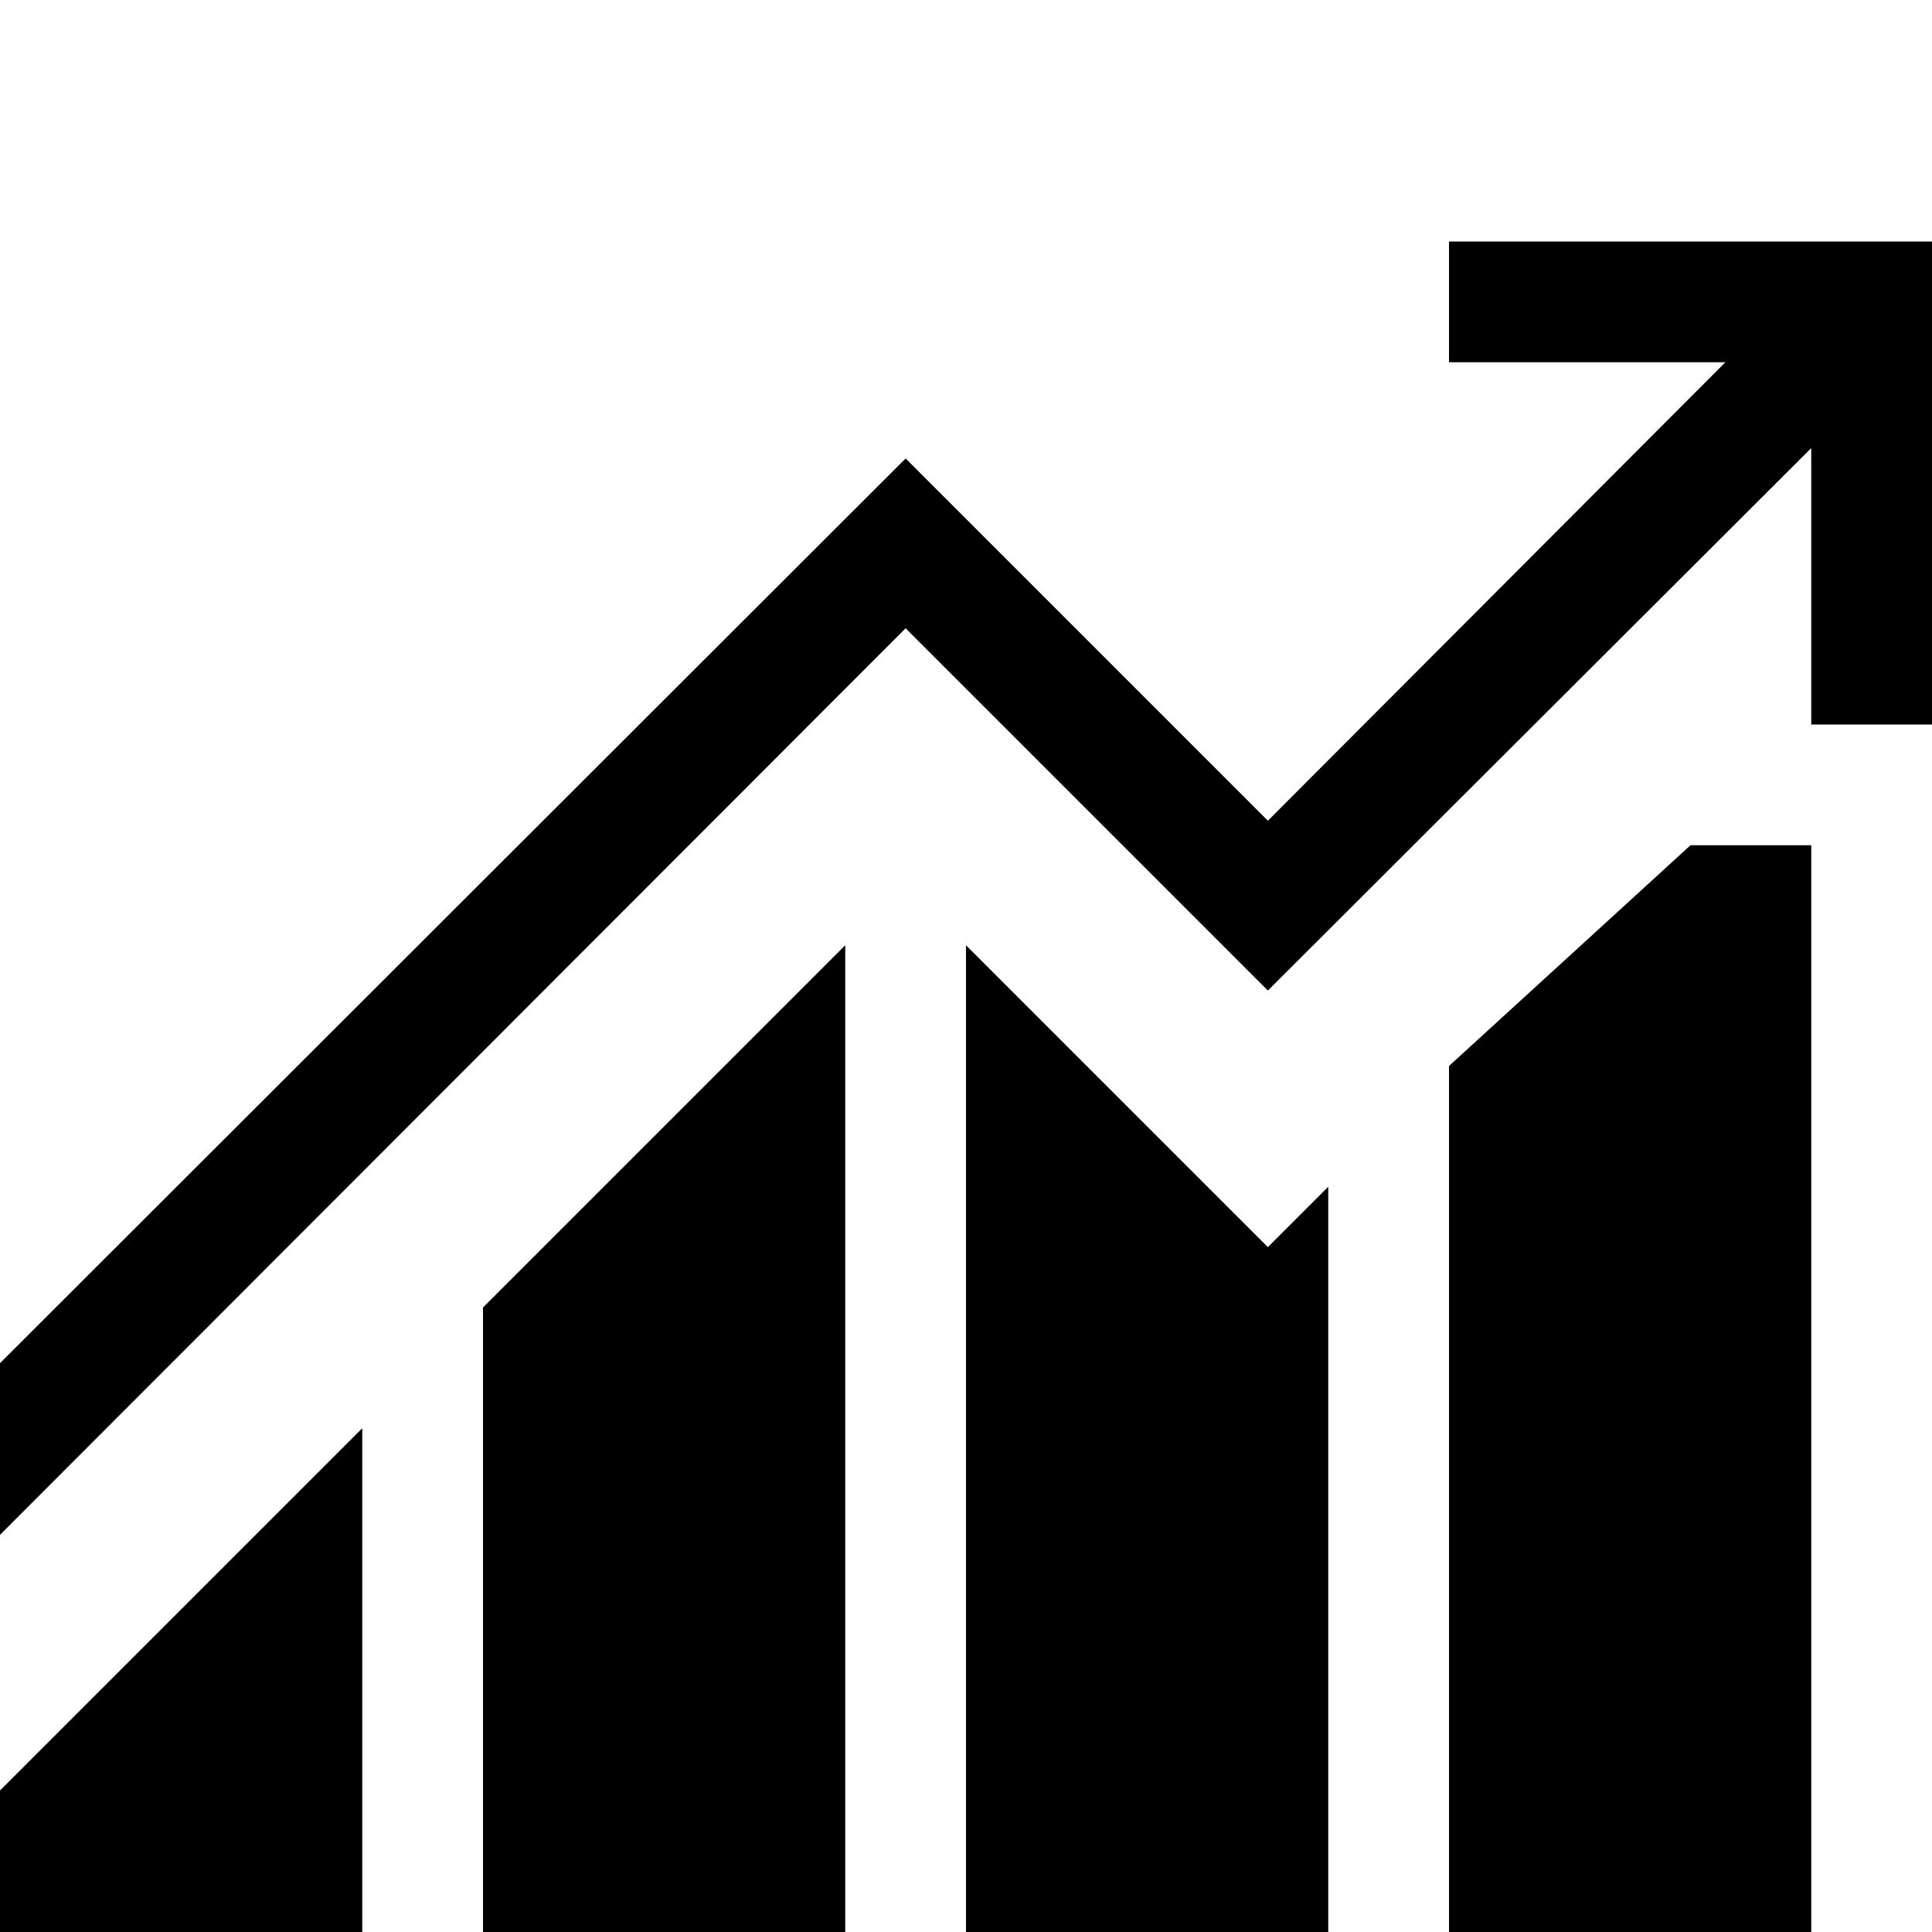 <svg xmlns="http://www.w3.org/2000/svg" viewBox="0 0 2048 2048"><path d="M0 1898l384-384v534H0v-150m512-512l384-384v1046H512v-662m1280-490h128v1152h-384v-918l256-234m-448 426l64-64v790h-384V1002l320 320m704-1066v512h-128V475l-576 575-384-384L0 1627v-182l960-959 384 384 485-486h-293V256h512z"/></svg>